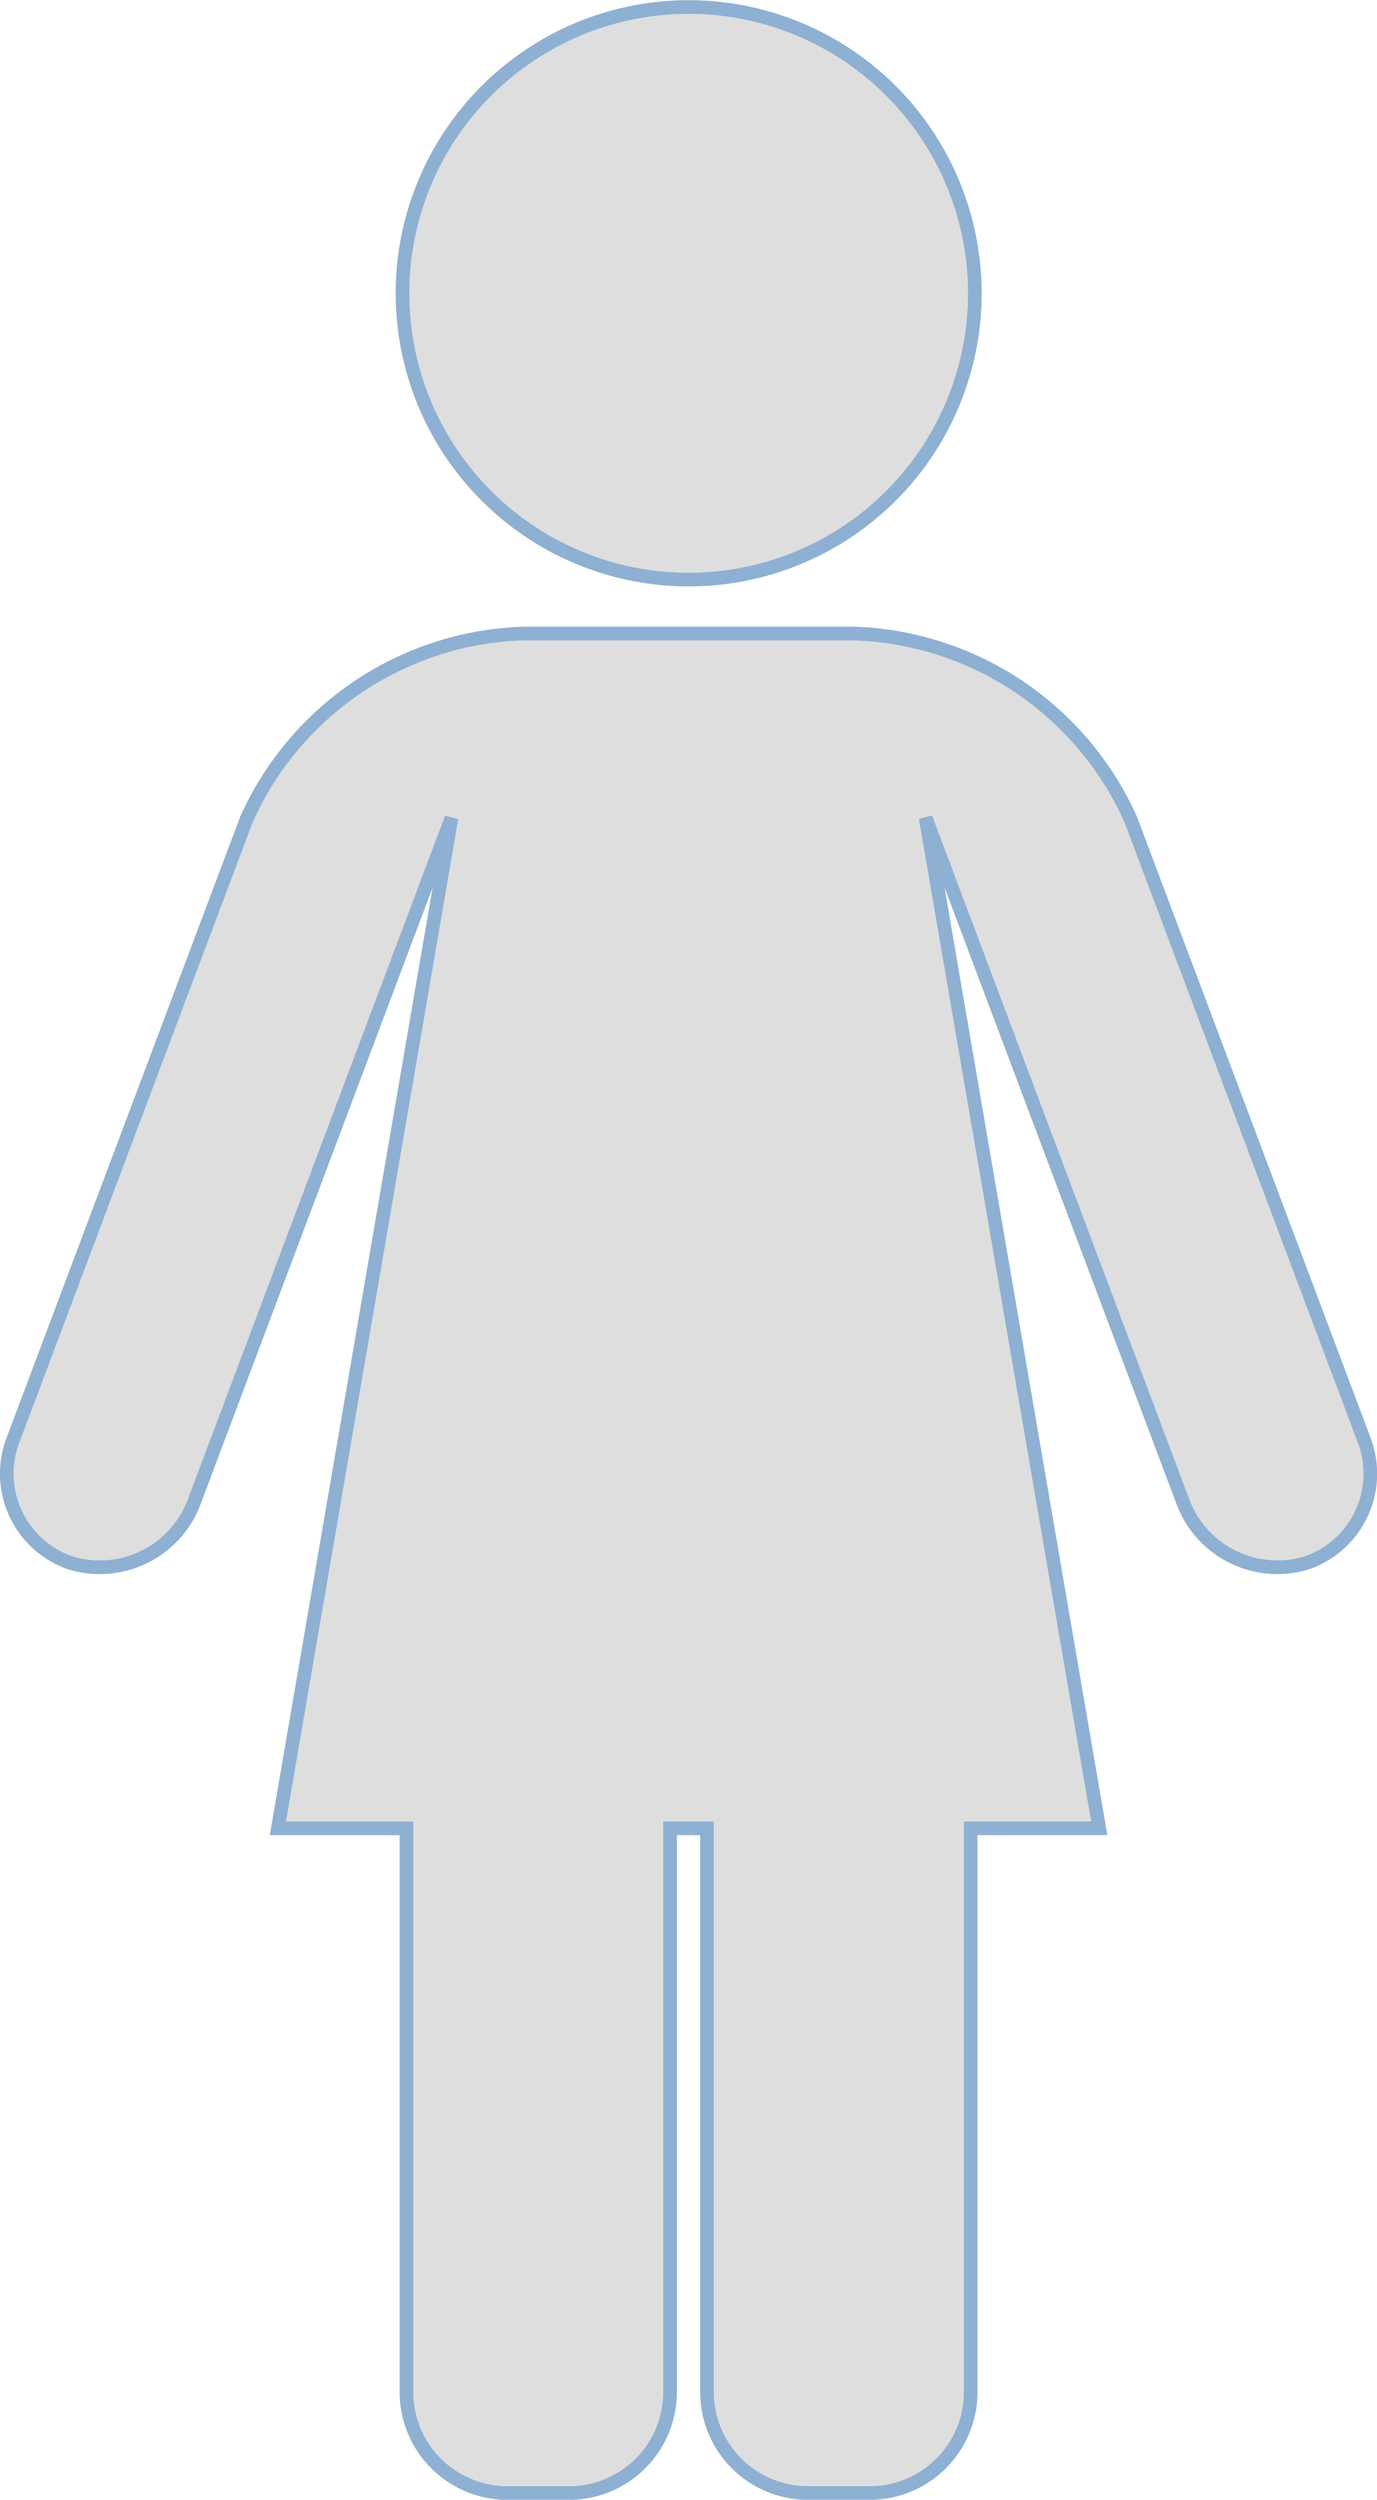 <svg xmlns="http://www.w3.org/2000/svg" width="20.209" height="36.672" viewBox="0 0 20.209 36.672">
  <g id="Group_2" data-name="Group 2" transform="translate(-230.367 -94.725)">
    <path id="Path_2" data-name="Path 2" d="M296.947,99.028a4.2,4.2,0,1,1-4.2-4.2,4.2,4.2,0,0,1,4.2,4.2Z" transform="translate(-52.273)" fill="#dedede" stroke="#8db0d3" stroke-miterlimit="10" stroke-width="0.2" fill-rule="evenodd"/>
    <path id="Path_3" data-name="Path 3" d="M242.906,168.227h-4.868a4.615,4.615,0,0,0-4.055,2.729l-3.415,9.075a1.386,1.386,0,0,0,.814,1.824,1.479,1.479,0,0,0,1.841-.906l3.77-10.016-2.548,14.822h1.887v8.3a1.483,1.483,0,0,0,1.514,1.451h.841a1.483,1.483,0,0,0,1.514-1.451v-8.3h.542v8.3a1.483,1.483,0,0,0,1.514,1.451h.842a1.483,1.483,0,0,0,1.514-1.451v-8.3H246.5l-2.548-14.823,3.77,10.017a1.48,1.48,0,0,0,1.841.906,1.387,1.387,0,0,0,.814-1.824l-3.415-9.075A4.614,4.614,0,0,0,242.906,168.227Z" transform="translate(0 -64.208)" fill="#dedede" stroke="#8db0d3" stroke-miterlimit="10" stroke-width="0.2"/>
  </g>
</svg>
